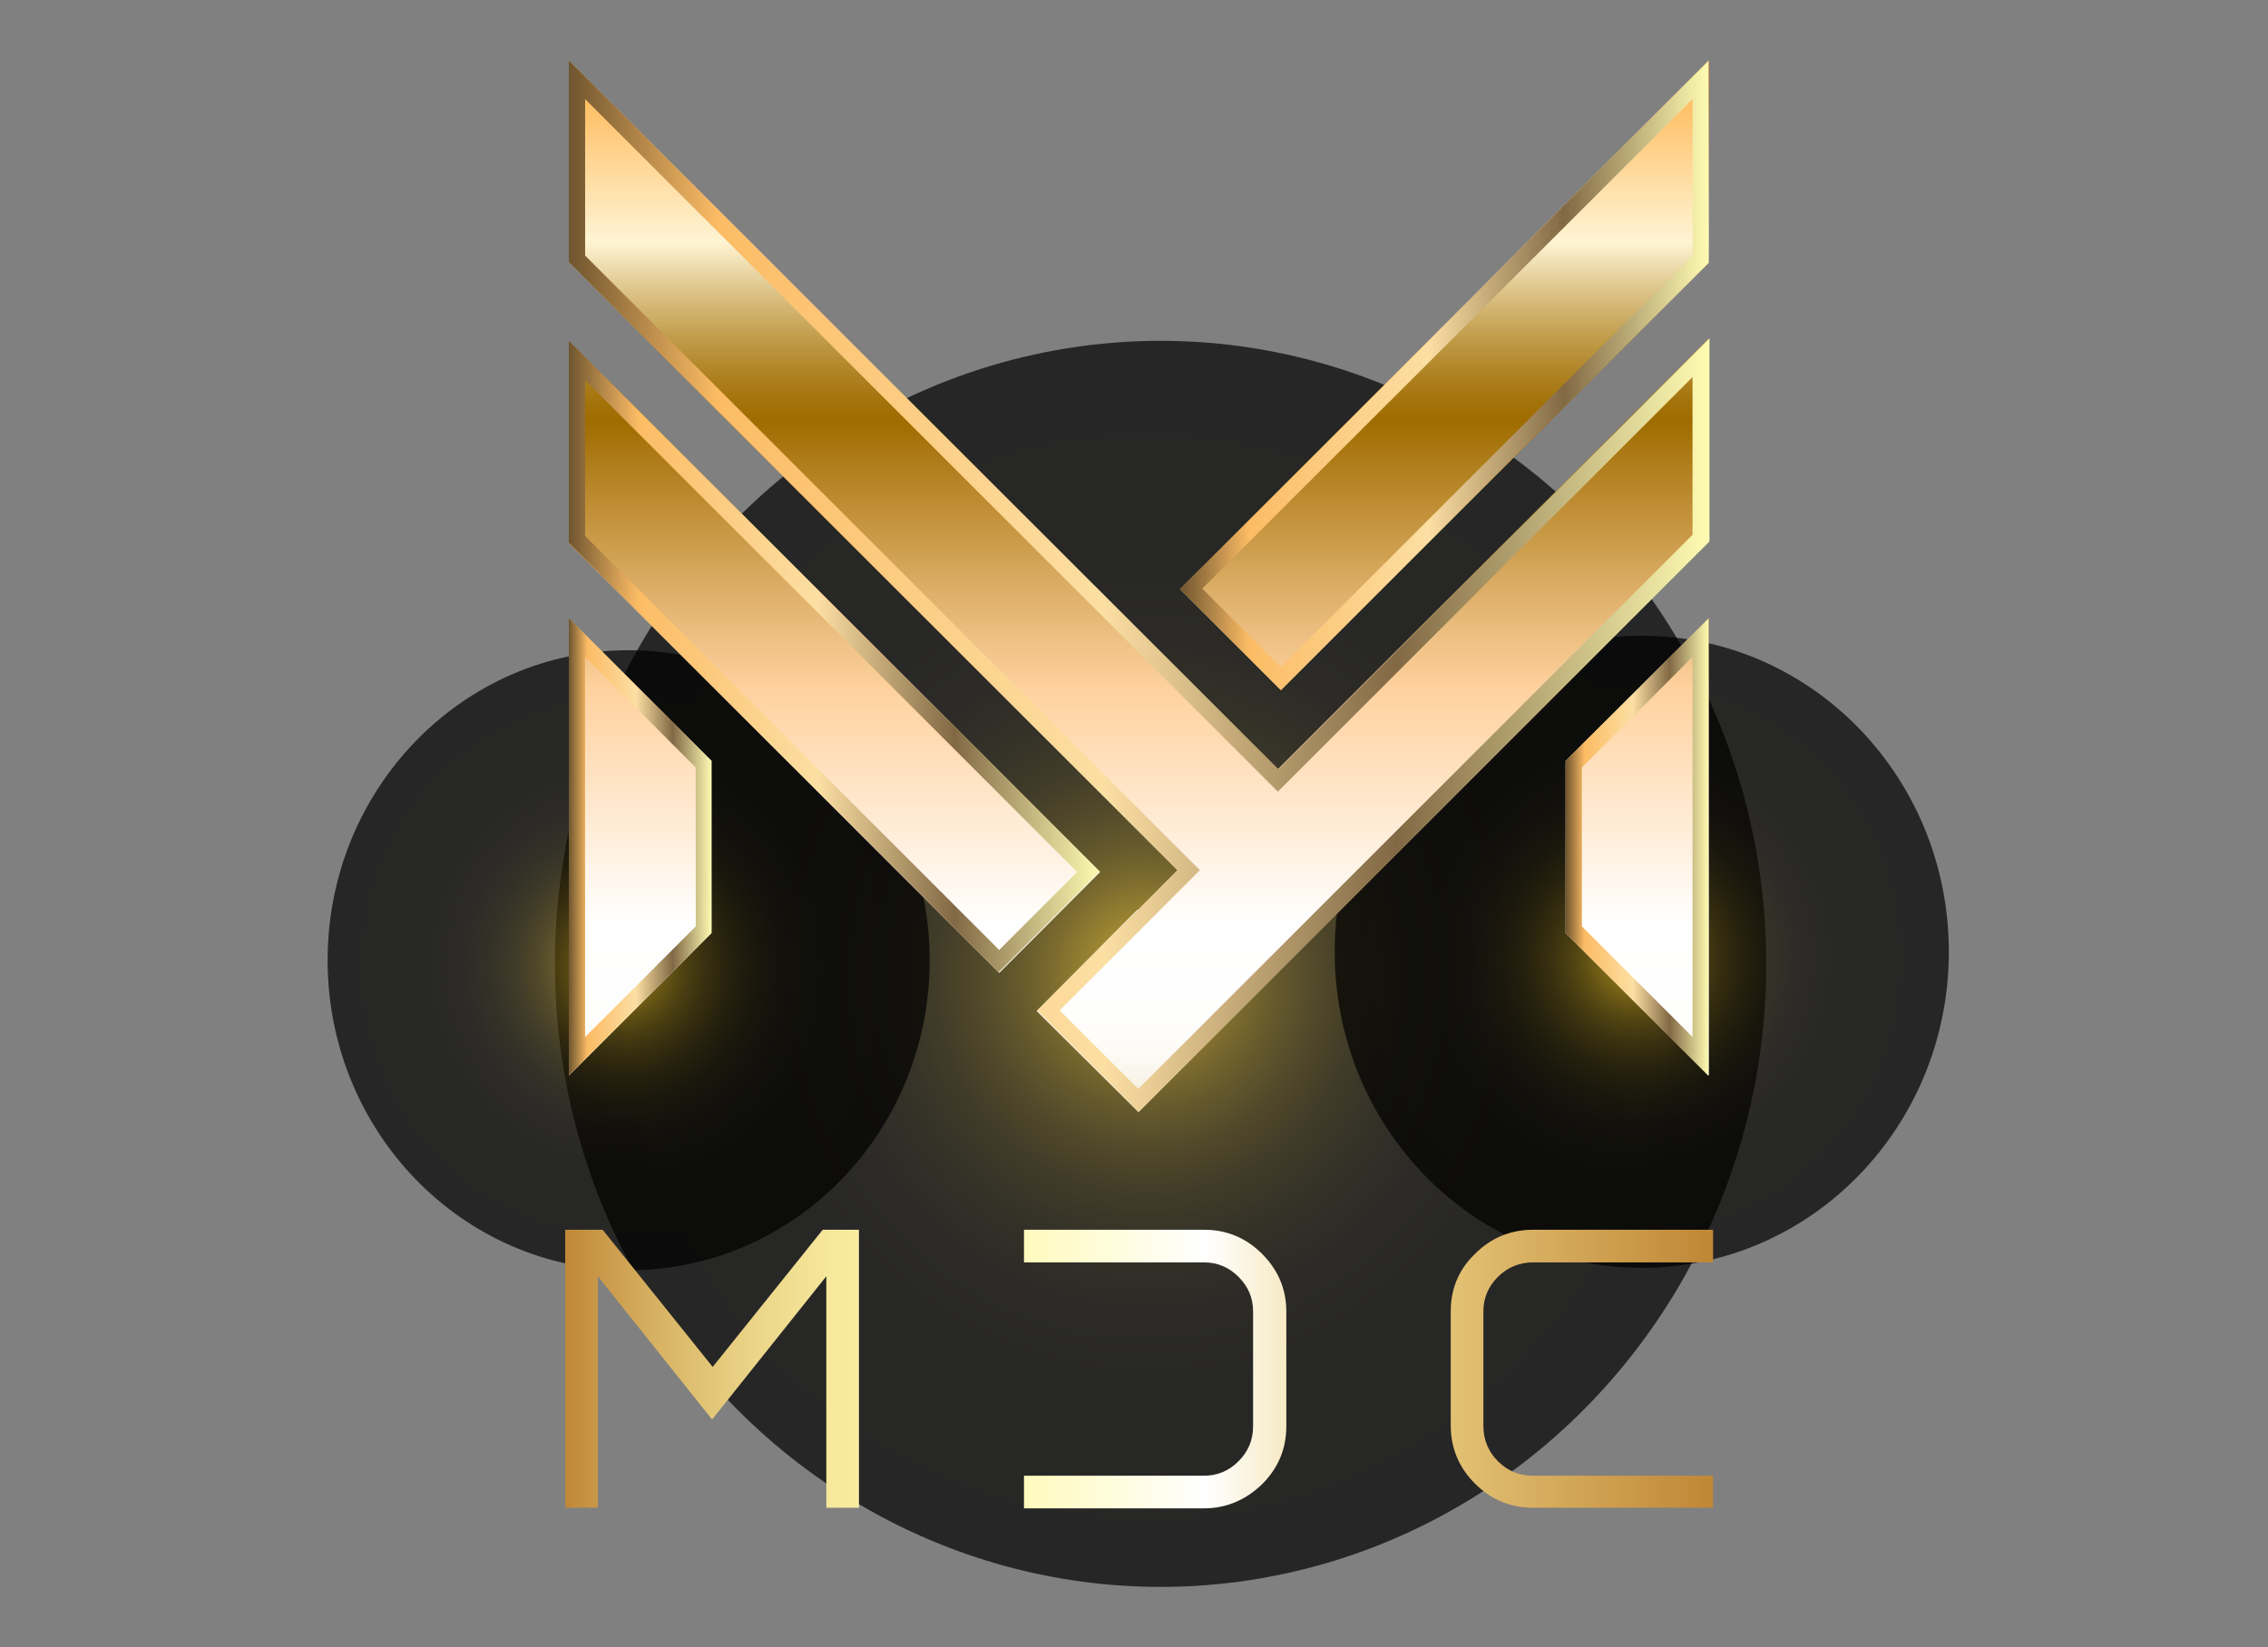 <?xml version="1.0" encoding="utf-8"?>
<!-- Generator: Adobe Illustrator 23.0.0, SVG Export Plug-In . SVG Version: 6.00 Build 0)  -->
<svg version="1.1" id="레이어_1" xmlns="http://www.w3.org/2000/svg" xmlns:xlink="http://www.w3.org/1999/xlink" x="0px"
	 y="0px" viewBox="0 0 375.2 272.6" style="enable-background:new 0 0 375.2 272.6;" xml:space="preserve">
<rect x="0" y="0" width="375.2" height="272.6" fill="#808080" stroke="none"/>
<style type="text/css">
	.st0{opacity:0.7;fill:url(#SVGID_1_);}
	.st1{opacity:0.7;fill:url(#SVGID_2_);}
	.st2{opacity:0.7;fill:url(#SVGID_3_);}
	.st3{fill:url(#SVGID_4_);}
	.st4{fill:url(#SVGID_5_);}
	.st5{fill:url(#SVGID_6_);}
	.st6{fill:url(#SVGID_7_);}
	.st7{fill:url(#SVGID_8_);}
	.st8{fill:url(#SVGID_9_);}
	.st9{fill:url(#SVGID_10_);}
	.st10{fill:url(#SVGID_11_);}
	.st11{fill:url(#SVGID_12_);}
	.st12{fill:url(#SVGID_13_);}
	.st13{fill:url(#SVGID_14_);}
</style>
<title>eagle_title</title>
<g>
	<g>
		
			<radialGradient id="SVGID_1_" cx="68.334" cy="122.214" r="46.064" gradientTransform="matrix(2.149 0 0 2.211 43.003 -108.574)" gradientUnits="userSpaceOnUse">
			<stop  offset="6.841100e-03" style="stop-color:#FFCE19"/>
			<stop  offset="8.108209e-03" style="stop-color:#FECD19"/>
			<stop  offset="5.427373e-02" style="stop-color:#CEA614"/>
			<stop  offset="0.103" style="stop-color:#A38410"/>
			<stop  offset="0.158" style="stop-color:#7C640C"/>
			<stop  offset="0.217" style="stop-color:#5A4909"/>
			<stop  offset="0.282" style="stop-color:#3E3206"/>
			<stop  offset="0.354" style="stop-color:#272004"/>
			<stop  offset="0.437" style="stop-color:#151102"/>
			<stop  offset="0.538" style="stop-color:#090701"/>
			<stop  offset="0.673" style="stop-color:#020200"/>
			<stop  offset="1" style="stop-color:#000000"/>
		</radialGradient>
		<ellipse class="st0" cx="192" cy="159.5" rx="100.2" ry="103.1"/>
		
			<radialGradient id="SVGID_2_" cx="27.902" cy="121.424" r="22.913" gradientTransform="matrix(2.149 0 0 2.211 43.003 -108.574)" gradientUnits="userSpaceOnUse">
			<stop  offset="6.841100e-03" style="stop-color:#FFCE19"/>
			<stop  offset="8.108209e-03" style="stop-color:#FECD19"/>
			<stop  offset="5.427373e-02" style="stop-color:#CEA614"/>
			<stop  offset="0.103" style="stop-color:#A38410"/>
			<stop  offset="0.158" style="stop-color:#7C640C"/>
			<stop  offset="0.217" style="stop-color:#5A4909"/>
			<stop  offset="0.282" style="stop-color:#3E3206"/>
			<stop  offset="0.354" style="stop-color:#272004"/>
			<stop  offset="0.437" style="stop-color:#151102"/>
			<stop  offset="0.538" style="stop-color:#090701"/>
			<stop  offset="0.673" style="stop-color:#020200"/>
			<stop  offset="1" style="stop-color:#000000"/>
		</radialGradient>
		<ellipse class="st1" cx="104" cy="158.9" rx="49.8" ry="51.3"/>
		
			<radialGradient id="SVGID_3_" cx="105.857" cy="120.831" r="23.372" gradientTransform="matrix(2.149 0 0 2.211 43.003 -108.574)" gradientUnits="userSpaceOnUse">
			<stop  offset="6.841100e-03" style="stop-color:#FFCE19"/>
			<stop  offset="8.108209e-03" style="stop-color:#FECD19"/>
			<stop  offset="5.427373e-02" style="stop-color:#CEA614"/>
			<stop  offset="0.103" style="stop-color:#A38410"/>
			<stop  offset="0.158" style="stop-color:#7C640C"/>
			<stop  offset="0.217" style="stop-color:#5A4909"/>
			<stop  offset="0.282" style="stop-color:#3E3206"/>
			<stop  offset="0.354" style="stop-color:#272004"/>
			<stop  offset="0.437" style="stop-color:#151102"/>
			<stop  offset="0.538" style="stop-color:#090701"/>
			<stop  offset="0.673" style="stop-color:#020200"/>
			<stop  offset="1" style="stop-color:#000000"/>
		</radialGradient>
		<ellipse class="st2" cx="271.6" cy="157.5" rx="50.8" ry="52.3"/>
	</g>
	<g>
		<g>
			<g>
				<linearGradient id="SVGID_4_" gradientUnits="userSpaceOnUse" x1="270.86" y1="229.619" x2="270.86" y2="9">
					<stop  offset="0" style="stop-color:#FFD75F"/>
					<stop  offset="7.147799e-02" style="stop-color:#FED55D"/>
					<stop  offset="9.722228e-02" style="stop-color:#F8D056"/>
					<stop  offset="0.116" style="stop-color:#EFC54B"/>
					<stop  offset="0.13" style="stop-color:#E3B73A"/>
					<stop  offset="0.143" style="stop-color:#D2A424"/>
					<stop  offset="0.154" style="stop-color:#BE8D09"/>
					<stop  offset="0.157" style="stop-color:#B78500"/>
					<stop  offset="0.159" style="stop-color:#BA8909"/>
					<stop  offset="0.166" style="stop-color:#C79F37"/>
					<stop  offset="0.175" style="stop-color:#D3B462"/>
					<stop  offset="0.184" style="stop-color:#DDC688"/>
					<stop  offset="0.195" style="stop-color:#E7D6A8"/>
					<stop  offset="0.206" style="stop-color:#EEE3C4"/>
					<stop  offset="0.218" style="stop-color:#F4EDDA"/>
					<stop  offset="0.233" style="stop-color:#F9F5EB"/>
					<stop  offset="0.252" style="stop-color:#FDFBF6"/>
					<stop  offset="0.277" style="stop-color:#FEFEFD"/>
					<stop  offset="0.348" style="stop-color:#FFFFFF"/>
					<stop  offset="0.522" style="stop-color:#FFD29F"/>
					<stop  offset="0.571" style="stop-color:#EABC7D"/>
					<stop  offset="0.678" style="stop-color:#B78527"/>
					<stop  offset="0.725" style="stop-color:#9F6C00"/>
					<stop  offset="0.738" style="stop-color:#A37209"/>
					<stop  offset="0.76" style="stop-color:#AF8223"/>
					<stop  offset="0.788" style="stop-color:#C29D4C"/>
					<stop  offset="0.821" style="stop-color:#DCC286"/>
					<stop  offset="0.857" style="stop-color:#FDF1CE"/>
					<stop  offset="0.86" style="stop-color:#FFF4D3"/>
					<stop  offset="1" style="stop-color:#FFAD3F"/>
				</linearGradient>
				<polygon class="st3" points="259,154.4 282.7,178 282.7,102.3 259,125.9 				"/>
				<linearGradient id="SVGID_5_" gradientUnits="userSpaceOnUse" x1="105.933" y1="229.619" x2="105.933" y2="9">
					<stop  offset="0" style="stop-color:#FFD75F"/>
					<stop  offset="7.147799e-02" style="stop-color:#FED55D"/>
					<stop  offset="9.722228e-02" style="stop-color:#F8D056"/>
					<stop  offset="0.116" style="stop-color:#EFC54B"/>
					<stop  offset="0.13" style="stop-color:#E3B73A"/>
					<stop  offset="0.143" style="stop-color:#D2A424"/>
					<stop  offset="0.154" style="stop-color:#BE8D09"/>
					<stop  offset="0.157" style="stop-color:#B78500"/>
					<stop  offset="0.159" style="stop-color:#BA8909"/>
					<stop  offset="0.166" style="stop-color:#C79F37"/>
					<stop  offset="0.175" style="stop-color:#D3B462"/>
					<stop  offset="0.184" style="stop-color:#DDC688"/>
					<stop  offset="0.195" style="stop-color:#E7D6A8"/>
					<stop  offset="0.206" style="stop-color:#EEE3C4"/>
					<stop  offset="0.218" style="stop-color:#F4EDDA"/>
					<stop  offset="0.233" style="stop-color:#F9F5EB"/>
					<stop  offset="0.252" style="stop-color:#FDFBF6"/>
					<stop  offset="0.277" style="stop-color:#FEFEFD"/>
					<stop  offset="0.348" style="stop-color:#FFFFFF"/>
					<stop  offset="0.522" style="stop-color:#FFD29F"/>
					<stop  offset="0.571" style="stop-color:#EABC7D"/>
					<stop  offset="0.678" style="stop-color:#B78527"/>
					<stop  offset="0.725" style="stop-color:#9F6C00"/>
					<stop  offset="0.738" style="stop-color:#A37209"/>
					<stop  offset="0.76" style="stop-color:#AF8223"/>
					<stop  offset="0.788" style="stop-color:#C29D4C"/>
					<stop  offset="0.821" style="stop-color:#DCC286"/>
					<stop  offset="0.857" style="stop-color:#FDF1CE"/>
					<stop  offset="0.86" style="stop-color:#FFF4D3"/>
					<stop  offset="1" style="stop-color:#FFAD3F"/>
				</linearGradient>
				<polygon class="st4" points="94.1,178 117.7,154.4 117.7,125.9 94.1,102.3 				"/>
				<linearGradient id="SVGID_6_" gradientUnits="userSpaceOnUse" x1="238.944" y1="229.619" x2="238.944" y2="9">
					<stop  offset="0" style="stop-color:#FFD75F"/>
					<stop  offset="7.147799e-02" style="stop-color:#FED55D"/>
					<stop  offset="9.722228e-02" style="stop-color:#F8D056"/>
					<stop  offset="0.116" style="stop-color:#EFC54B"/>
					<stop  offset="0.13" style="stop-color:#E3B73A"/>
					<stop  offset="0.143" style="stop-color:#D2A424"/>
					<stop  offset="0.154" style="stop-color:#BE8D09"/>
					<stop  offset="0.157" style="stop-color:#B78500"/>
					<stop  offset="0.159" style="stop-color:#BA8909"/>
					<stop  offset="0.166" style="stop-color:#C79F37"/>
					<stop  offset="0.175" style="stop-color:#D3B462"/>
					<stop  offset="0.184" style="stop-color:#DDC688"/>
					<stop  offset="0.195" style="stop-color:#E7D6A8"/>
					<stop  offset="0.206" style="stop-color:#EEE3C4"/>
					<stop  offset="0.218" style="stop-color:#F4EDDA"/>
					<stop  offset="0.233" style="stop-color:#F9F5EB"/>
					<stop  offset="0.252" style="stop-color:#FDFBF6"/>
					<stop  offset="0.277" style="stop-color:#FEFEFD"/>
					<stop  offset="0.348" style="stop-color:#FFFFFF"/>
					<stop  offset="0.522" style="stop-color:#FFD29F"/>
					<stop  offset="0.571" style="stop-color:#EABC7D"/>
					<stop  offset="0.678" style="stop-color:#B78527"/>
					<stop  offset="0.725" style="stop-color:#9F6C00"/>
					<stop  offset="0.738" style="stop-color:#A37209"/>
					<stop  offset="0.76" style="stop-color:#AF8223"/>
					<stop  offset="0.788" style="stop-color:#C29D4C"/>
					<stop  offset="0.821" style="stop-color:#DCC286"/>
					<stop  offset="0.857" style="stop-color:#FDF1CE"/>
					<stop  offset="0.86" style="stop-color:#FFF4D3"/>
					<stop  offset="1" style="stop-color:#FFAD3F"/>
				</linearGradient>
				<polygon class="st5" points="195.2,97.5 211.9,114.2 282.7,43.5 282.7,10 				"/>
				<linearGradient id="SVGID_7_" gradientUnits="userSpaceOnUse" x1="138.041" y1="229.619" x2="138.041" y2="9">
					<stop  offset="0" style="stop-color:#FFD75F"/>
					<stop  offset="7.147799e-02" style="stop-color:#FED55D"/>
					<stop  offset="9.722228e-02" style="stop-color:#F8D056"/>
					<stop  offset="0.116" style="stop-color:#EFC54B"/>
					<stop  offset="0.13" style="stop-color:#E3B73A"/>
					<stop  offset="0.143" style="stop-color:#D2A424"/>
					<stop  offset="0.154" style="stop-color:#BE8D09"/>
					<stop  offset="0.157" style="stop-color:#B78500"/>
					<stop  offset="0.159" style="stop-color:#BA8909"/>
					<stop  offset="0.166" style="stop-color:#C79F37"/>
					<stop  offset="0.175" style="stop-color:#D3B462"/>
					<stop  offset="0.184" style="stop-color:#DDC688"/>
					<stop  offset="0.195" style="stop-color:#E7D6A8"/>
					<stop  offset="0.206" style="stop-color:#EEE3C4"/>
					<stop  offset="0.218" style="stop-color:#F4EDDA"/>
					<stop  offset="0.233" style="stop-color:#F9F5EB"/>
					<stop  offset="0.252" style="stop-color:#FDFBF6"/>
					<stop  offset="0.277" style="stop-color:#FEFEFD"/>
					<stop  offset="0.348" style="stop-color:#FFFFFF"/>
					<stop  offset="0.522" style="stop-color:#FFD29F"/>
					<stop  offset="0.571" style="stop-color:#EABC7D"/>
					<stop  offset="0.678" style="stop-color:#B78527"/>
					<stop  offset="0.725" style="stop-color:#9F6C00"/>
					<stop  offset="0.738" style="stop-color:#A37209"/>
					<stop  offset="0.76" style="stop-color:#AF8223"/>
					<stop  offset="0.788" style="stop-color:#C29D4C"/>
					<stop  offset="0.821" style="stop-color:#DCC286"/>
					<stop  offset="0.857" style="stop-color:#FDF1CE"/>
					<stop  offset="0.86" style="stop-color:#FFF4D3"/>
					<stop  offset="1" style="stop-color:#FFAD3F"/>
				</linearGradient>
				<polygon class="st6" points="94.1,56.4 94.1,89.9 165.3,161 182,144.3 				"/>
				<linearGradient id="SVGID_8_" gradientUnits="userSpaceOnUse" x1="188.397" y1="229.619" x2="188.397" y2="9">
					<stop  offset="0" style="stop-color:#FFD75F"/>
					<stop  offset="7.147799e-02" style="stop-color:#FED55D"/>
					<stop  offset="9.722228e-02" style="stop-color:#F8D056"/>
					<stop  offset="0.116" style="stop-color:#EFC54B"/>
					<stop  offset="0.13" style="stop-color:#E3B73A"/>
					<stop  offset="0.143" style="stop-color:#D2A424"/>
					<stop  offset="0.154" style="stop-color:#BE8D09"/>
					<stop  offset="0.157" style="stop-color:#B78500"/>
					<stop  offset="0.159" style="stop-color:#BA8909"/>
					<stop  offset="0.166" style="stop-color:#C79F37"/>
					<stop  offset="0.175" style="stop-color:#D3B462"/>
					<stop  offset="0.184" style="stop-color:#DDC688"/>
					<stop  offset="0.195" style="stop-color:#E7D6A8"/>
					<stop  offset="0.206" style="stop-color:#EEE3C4"/>
					<stop  offset="0.218" style="stop-color:#F4EDDA"/>
					<stop  offset="0.233" style="stop-color:#F9F5EB"/>
					<stop  offset="0.252" style="stop-color:#FDFBF6"/>
					<stop  offset="0.277" style="stop-color:#FEFEFD"/>
					<stop  offset="0.348" style="stop-color:#FFFFFF"/>
					<stop  offset="0.522" style="stop-color:#FFD29F"/>
					<stop  offset="0.571" style="stop-color:#EABC7D"/>
					<stop  offset="0.678" style="stop-color:#B78527"/>
					<stop  offset="0.725" style="stop-color:#9F6C00"/>
					<stop  offset="0.738" style="stop-color:#A37209"/>
					<stop  offset="0.76" style="stop-color:#AF8223"/>
					<stop  offset="0.788" style="stop-color:#C29D4C"/>
					<stop  offset="0.821" style="stop-color:#DCC286"/>
					<stop  offset="0.857" style="stop-color:#FDF1CE"/>
					<stop  offset="0.86" style="stop-color:#FFF4D3"/>
					<stop  offset="1" style="stop-color:#FFAD3F"/>
				</linearGradient>
				<polygon class="st7" points="94.1,10 94.1,43.4 194.8,144 188.3,150.6 188.2,150.5 171.5,167.3 188.3,184 205,167.3 205,167.3 
					282.7,89.6 282.7,89.5 282.7,89.5 282.7,56 211.4,127.3 				"/>
			</g>
			<g>
				<linearGradient id="SVGID_9_" gradientUnits="userSpaceOnUse" x1="259.044" y1="140.158" x2="282.676" y2="140.158">
					<stop  offset="0" style="stop-color:#6F552F"/>
					<stop  offset="0.131" style="stop-color:#FCBC65"/>
					<stop  offset="0.469" style="stop-color:#FCDFA3"/>
					<stop  offset="0.726" style="stop-color:#826945"/>
					<stop  offset="1" style="stop-color:#FEFBB2"/>
				</linearGradient>
				<path class="st8" d="M280,108.7v62.9l-18.3-18.3V127L280,108.7 M282.7,102.3L259,125.9v28.5l23.6,23.6V102.3L282.7,102.3z"/>
				<linearGradient id="SVGID_10_" gradientUnits="userSpaceOnUse" x1="94.117" y1="140.158" x2="117.749" y2="140.158">
					<stop  offset="0" style="stop-color:#6F552F"/>
					<stop  offset="0.131" style="stop-color:#FCBC65"/>
					<stop  offset="0.469" style="stop-color:#FCDFA3"/>
					<stop  offset="0.726" style="stop-color:#826945"/>
					<stop  offset="1" style="stop-color:#FEFBB2"/>
				</linearGradient>
				<path class="st9" d="M96.8,108.7l18.3,18.3v26.3l-18.3,18.3V108.7 M94.1,102.3V178l23.6-23.6v-28.5L94.1,102.3L94.1,102.3z"/>
				<linearGradient id="SVGID_11_" gradientUnits="userSpaceOnUse" x1="195.212" y1="62.092" x2="282.676" y2="62.092">
					<stop  offset="0" style="stop-color:#6F552F"/>
					<stop  offset="0.131" style="stop-color:#FCBC65"/>
					<stop  offset="0.469" style="stop-color:#FCDFA3"/>
					<stop  offset="0.726" style="stop-color:#826945"/>
					<stop  offset="1" style="stop-color:#FEFBB2"/>
				</linearGradient>
				<path class="st10" d="M280,16.4v25.9l-68.1,68.1l-13-13L280,16.4 M282.7,10l-87.5,87.5l16.7,16.7l70.7-70.7V10L282.7,10z"/>
				<linearGradient id="SVGID_12_" gradientUnits="userSpaceOnUse" x1="94.117" y1="108.704" x2="181.964" y2="108.704">
					<stop  offset="0" style="stop-color:#6F552F"/>
					<stop  offset="0.131" style="stop-color:#FCBC65"/>
					<stop  offset="0.469" style="stop-color:#FCDFA3"/>
					<stop  offset="0.726" style="stop-color:#826945"/>
					<stop  offset="1" style="stop-color:#FEFBB2"/>
				</linearGradient>
				<path class="st11" d="M96.8,62.9l81.4,81.4l-12.9,12.9L96.8,88.7V62.9 M94.1,56.4v33.4l71.1,71.1l16.7-16.7L94.1,56.4L94.1,56.4
					z"/>
				<linearGradient id="SVGID_13_" gradientUnits="userSpaceOnUse" x1="94.117" y1="97.008" x2="282.676" y2="97.008">
					<stop  offset="0" style="stop-color:#6F552F"/>
					<stop  offset="0.131" style="stop-color:#FCBC65"/>
					<stop  offset="0.469" style="stop-color:#FCDFA3"/>
					<stop  offset="0.726" style="stop-color:#826945"/>
					<stop  offset="1" style="stop-color:#FEFBB2"/>
				</linearGradient>
				<path class="st12" d="M96.8,16.4l112.7,112.7l1.9,1.9l1.9-1.9L280,62.4l0,26.1l-76.9,76.9l-1.9,1.9l0,0l-12.9,12.9l-13-13
					l12.9-12.9l0,0l1.9-1.9l6.5-6.5l1.9-1.9l-1.9-1.9L96.8,42.3V16.4 M94.1,10v33.4L194.8,144l-6.5,6.5l0,0l-16.7,16.7l16.8,16.8
					l16.7-16.7l0,0l77.7-77.7v-0.2l0,0V56l-71.3,71.3L94.1,10L94.1,10z"/>
			</g>
		</g>
		<linearGradient id="SVGID_14_" gradientUnits="userSpaceOnUse" x1="93.402" y1="226.507" x2="283.391" y2="226.507">
			<stop  offset="0" style="stop-color:#BF8736"/>
			<stop  offset="2.226315e-02" style="stop-color:#C69444"/>
			<stop  offset="9.250483e-02" style="stop-color:#DBB869"/>
			<stop  offset="0.163" style="stop-color:#EBD487"/>
			<stop  offset="0.231" style="stop-color:#F6E89C"/>
			<stop  offset="0.298" style="stop-color:#FDF4A9"/>
			<stop  offset="0.362" style="stop-color:#FFF8AD"/>
			<stop  offset="0.559" style="stop-color:#FFFFFF"/>
			<stop  offset="0.703" style="stop-color:#EED386"/>
			<stop  offset="1" style="stop-color:#BF8736"/>
		</linearGradient>
		<path class="st13" d="M142.1,203.5v46h-5.4v-38.3l-18.9,23.7l-18.9-23.7v38.3h-5.4v-46h6.2l18.2,22.7l18.2-22.7H142.1z
			 M199.2,203.5c3.7,0,6.9,1.3,9.6,4c2.6,2.6,4,5.8,4,9.5V236c0,3.7-1.3,6.9-4,9.6c-2.7,2.6-5.9,4-9.6,4h-29.8v-5.4h29.8
			c2.2,0,4.1-0.8,5.7-2.4c1.6-1.6,2.4-3.5,2.4-5.8V217c0-2.2-0.8-4.1-2.4-5.7c-1.6-1.6-3.5-2.4-5.7-2.4h-29.8v-5.4H199.2z
			 M283.4,249.5h-29.8c-3.7,0-6.9-1.3-9.6-4c-2.6-2.6-4-5.8-4-9.6V217c0-3.7,1.3-6.9,4-9.5c2.6-2.6,5.8-4,9.6-4h29.8v5.4h-29.8
			c-2.2,0-4.2,0.8-5.8,2.4c-1.6,1.6-2.4,3.5-2.4,5.7V236c0,2.2,0.8,4.2,2.4,5.8c1.6,1.6,3.5,2.4,5.8,2.4h29.8V249.5z"/>
	</g>
</g>
</svg>
